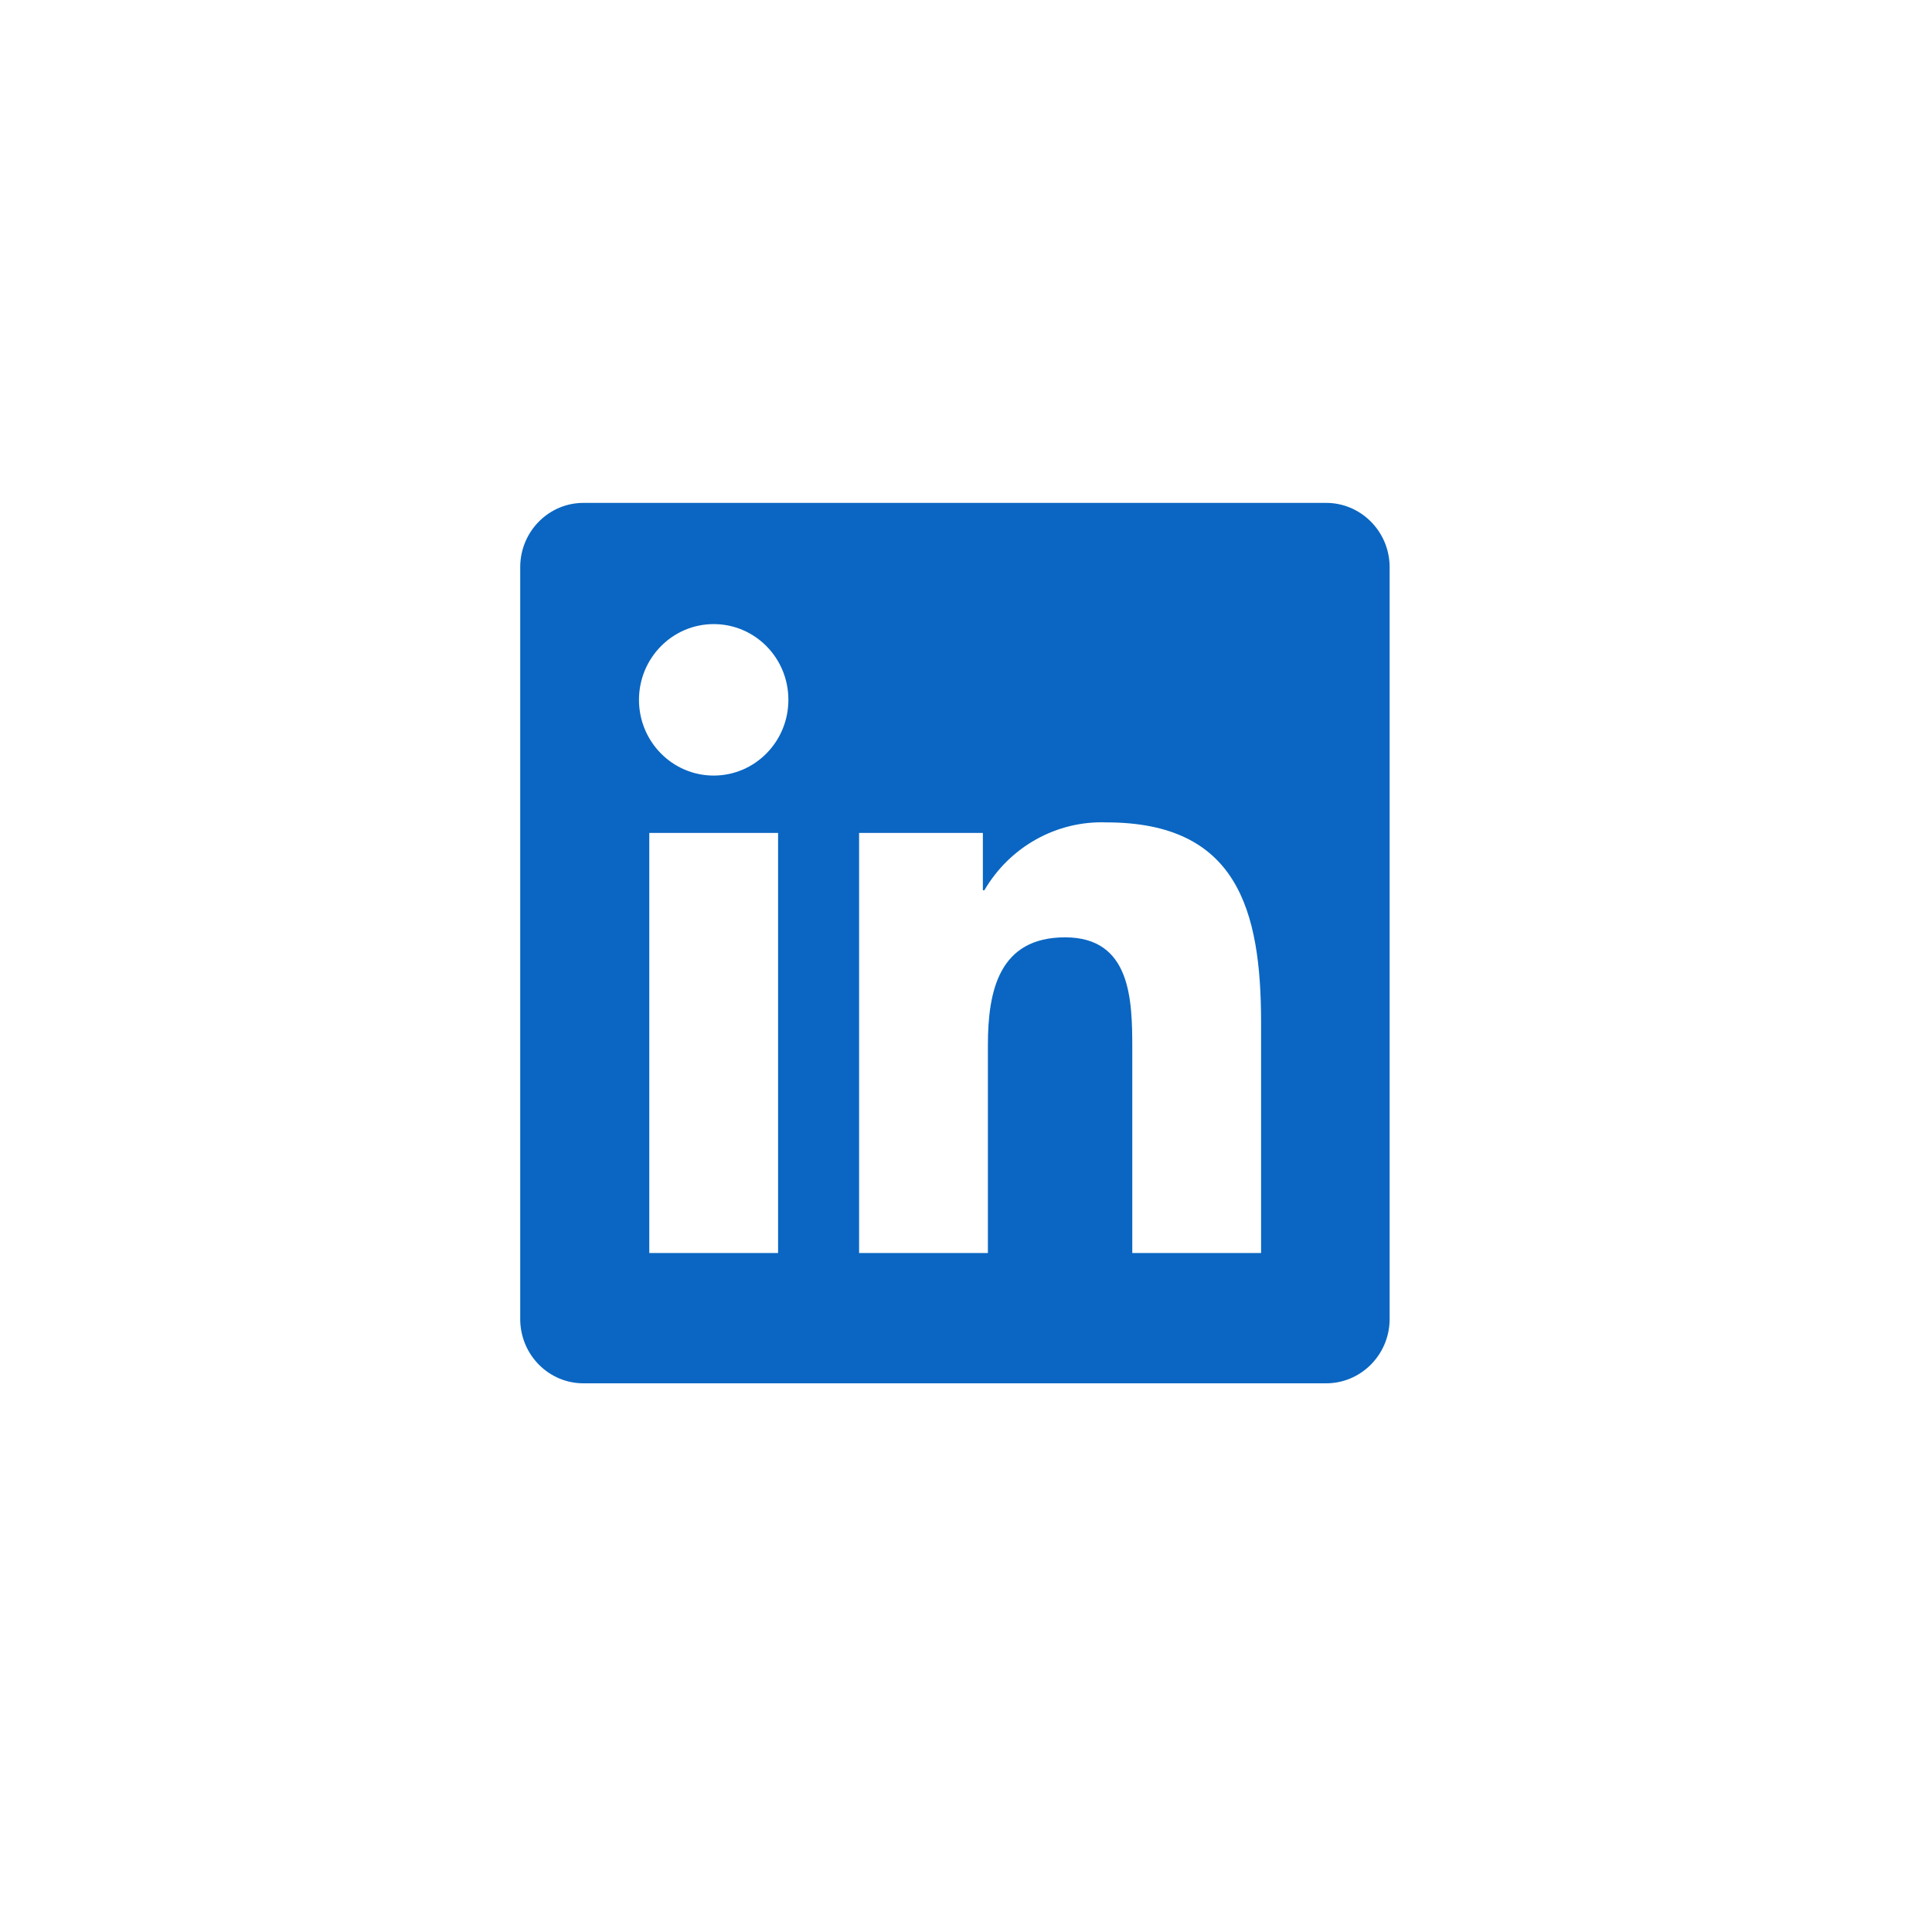 <svg xmlns="http://www.w3.org/2000/svg" xmlns:xlink="http://www.w3.org/1999/xlink" width="40" zoomAndPan="magnify" viewBox="0 0 30 30" height="40" preserveAspectRatio="xMidYMid meet" version="1.0"><defs><clipPath id="af54ee844a"><path d="M 8.078 7.797 L 21.871 7.797 L 21.871 21.59 L 8.078 21.59 Z M 8.078 7.797 " clip-rule="nonzero"/></clipPath></defs><g clip-path="url(#af54ee844a)"><path fill="#0a66c2" d="M 19.578 19.457 L 17.582 19.457 L 17.582 16.285 C 17.582 15.531 17.566 14.555 16.539 14.555 C 15.516 14.555 15.34 15.379 15.34 16.23 L 15.34 19.457 L 13.34 19.457 L 13.34 12.934 L 15.262 12.934 L 15.262 13.824 L 15.285 13.824 C 15.68 13.148 16.406 12.742 17.18 12.77 C 19.207 12.77 19.582 14.121 19.582 15.879 L 19.582 19.457 Z M 11.082 12.043 C 10.441 12.043 9.922 11.516 9.922 10.867 C 9.922 10.219 10.441 9.691 11.082 9.691 C 11.723 9.691 12.242 10.215 12.242 10.867 C 12.242 11.516 11.723 12.043 11.082 12.043 M 12.082 19.457 L 10.082 19.457 L 10.082 12.934 L 12.082 12.934 Z M 20.578 7.809 L 9.074 7.809 C 8.531 7.801 8.086 8.242 8.078 8.793 L 8.078 20.496 C 8.086 21.047 8.531 21.488 9.074 21.48 L 20.578 21.48 C 21.121 21.488 21.57 21.047 21.578 20.496 L 21.578 8.793 C 21.57 8.242 21.121 7.801 20.578 7.809 " fill-opacity="1" fill-rule="nonzero"/></g></svg>